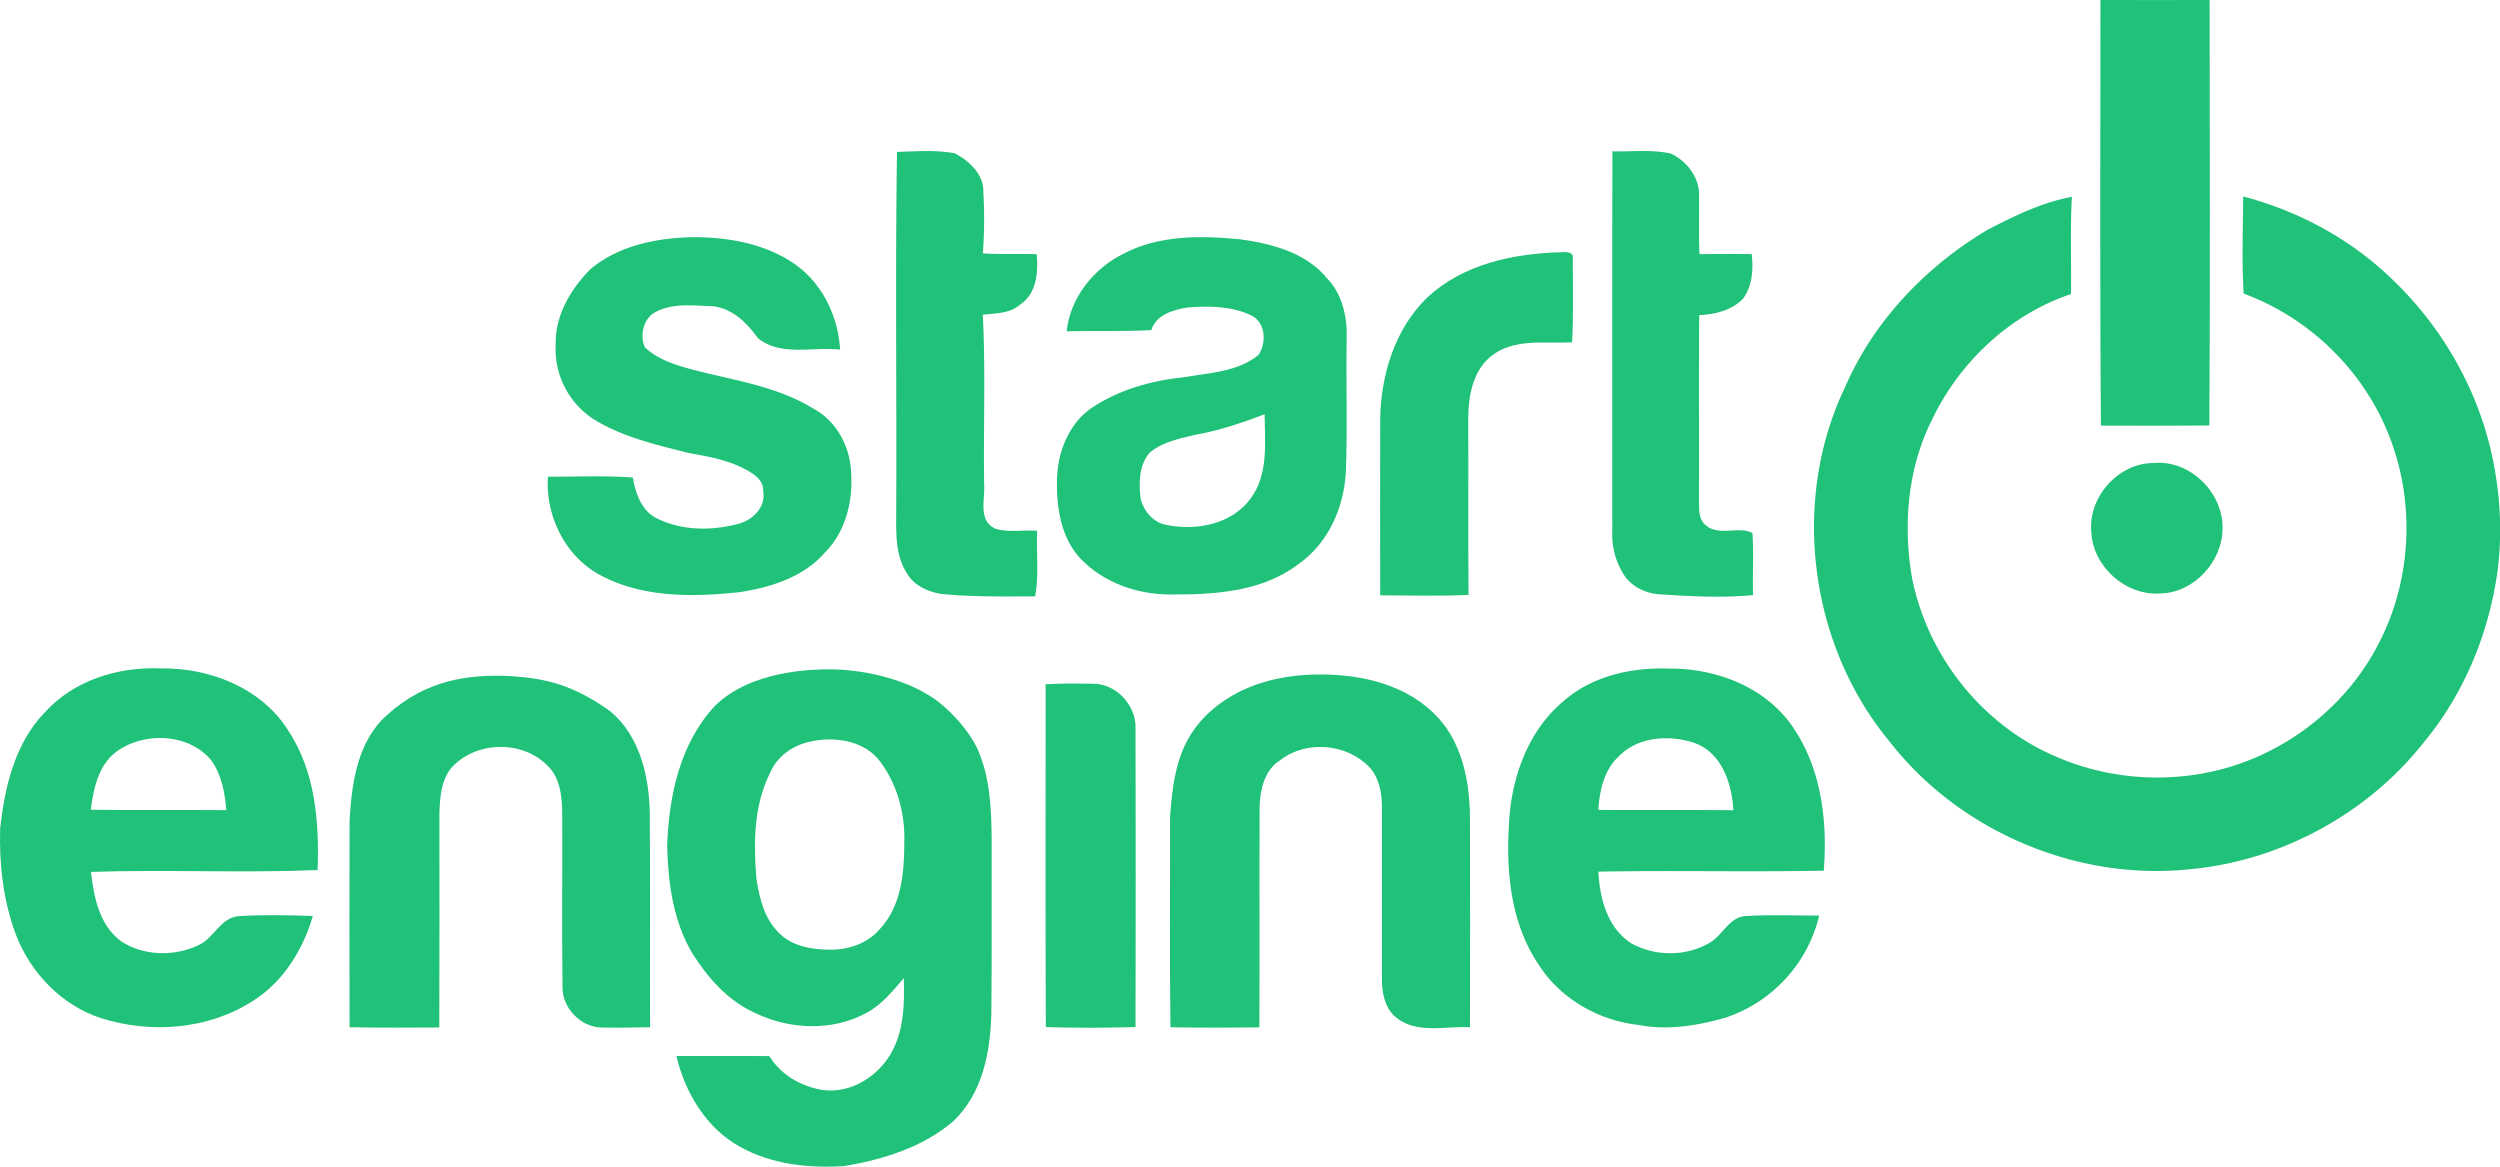 <svg xmlns="http://www.w3.org/2000/svg" viewBox="0 0 1321.45 616.63"><defs><style>.cls-1{fill:#20c178;}</style></defs><title>StartEngineGreen</title><g id="Layer_2" data-name="Layer 2"><g id="Layer_1-2" data-name="Layer 1"><g id="Page-1"><g id="Bitmap"><g id="Group"><path id="Shape" class="cls-1" d="M1110.25,0c19.24,0,38.49.08,57.71,0,.06,75,.33,150-.14,224.92-19.11.16-38.22.12-57.32.06-.59-75-.23-150-.25-225Z"/><path id="Shape-2" data-name="Shape" class="cls-1" d="M474.13,80.3c10.1-.31,20.36-1.11,30.34.68,7.68,3.85,15.53,11.1,15.3,20.38a244.86,244.86,0,0,1-.25,32.57c9.48.59,19,.14,28.45.45.88,9.51,0,21-8.89,26.71-5.45,4.77-12.89,4.4-19.6,5.31,1.56,29.79.27,59.67.72,89.5.59,8.13-3.48,19.58,6.25,23.66,6.94,2,14.56.43,21.75,1-.47,11.55,1.07,23.25-1.07,34.68-16.67,0-33.39.37-50-1.35-6.9-1.23-14.07-4.49-17.7-10.77-5.72-8.71-5.8-19.56-5.72-29.6.33-64.42-.53-128.85.43-193.25Z"/><path id="Shape-3" data-name="Shape" class="cls-1" d="M852.28,80c10.3.23,20.81-1.09,30.95,1.19,8.42,4,15.2,12.72,14.83,22.35.18,10.28-.25,20.55.27,30.81,9.2-.06,18.4-.23,27.61,0,.84,8.09.37,16.82-4.65,23.58-6,6.21-14.79,8.26-23.13,8.62-.25,32.41,0,64.85-.14,97.26.23,4.69-.57,10.41,3.56,13.75,6.82,6.15,17.45.29,24.73,4.2.72,10.9,0,21.86.33,32.8-16.16,1.52-32.45.7-48.61-.37-7.89-.31-16.08-4.06-20.1-11.1a38.76,38.76,0,0,1-5.7-21.76c0-67.11-.08-134.2.06-201.3Z"/><path id="Combined-Shape" class="cls-1" d="M1319.22,251.54c-5.91-39.11-25.58-75.81-54-103.17-21.92-21.59-49.84-36.73-79.52-44.53-.12,17.1-.78,34.29.25,51.35,35.3,13,64.28,41.5,77.51,76.76,13.07,34.41,11.12,74.2-5.53,107-14,28.21-38.92,50.62-68,62.44-33,13.46-71.57,12.66-104.08-1.86-38.41-16.69-67-52.95-75.16-93.92-4.83-27.92-2.44-57.69,10.32-83.31,14.48-30.71,41.3-56,73.68-66.88.25-17.13-.49-34.27.47-51.38-15.79,2.93-30.38,10.06-44.51,17.39-32.61,19.36-60.23,48.2-75.38,83.19-28.72,60-19,135.85,23.29,187.05,36.87,47.65,99.17,74.18,159.1,67.78,48.22-4.47,94.15-29.52,124-67.66,20.82-25.25,33.71-56.68,38.35-89l0,.11A174.94,174.94,0,0,0,1319.22,251.54Z"/><path id="Shape-4" data-name="Shape" class="cls-1" d="M311.71,142.61c15-12.84,35.38-16.86,54.61-17.25,19.52,0,40.05,3.73,55.92,15.81,13.32,10.39,20.81,26.94,21.82,43.65-14.34-1.7-31.1,3.77-43.37-6-5.9-8.21-13.81-16.08-24.44-17-9.69-.27-20.08-1.72-29.05,2.77-7,3.07-9.28,12.56-6.29,19.09,5.47,5.06,12.58,8,19.62,10.14,23.27,6.82,48.3,9.16,69.36,22.16,12.37,6.53,19.64,20.42,20,34.15,1,15-3,31.14-13.93,42-11.33,13-28.74,18.42-45.25,20.91-24.77,2.58-51.66,3-74.11-9.42-18.17-10.08-28.27-31.2-27-51.66,15,.08,30-.66,44.9.45,1.39,8.09,4.42,17.17,12.13,21.28,13.27,6.9,29.29,7,43.49,3.24,7.6-1.9,14.77-8.75,13.27-17.19.49-5.72-4.83-9.2-9.2-11.55-9.3-5-19.77-6.94-30.07-8.71-17.43-4.47-35.46-8.48-50.86-18.23a44.28,44.28,0,0,1-19.52-39.45c-.31-15,7.8-28.8,18-39.15Z"/><path class="cls-1" d="M711.82,179.73c.45-11.39-2-23.84-10.1-32.32-11.18-13.85-29.37-18.62-46.25-20.92-20.61-2-42.63-2.32-61.47,7.54-15.86,7.78-28.29,23.25-30.19,41.07,14.91-.35,29.83.18,44.74-.59,2.52-8.24,11.68-10.78,19.26-12,11.06-.86,22.9-.76,33.14,4,8,3.46,8.71,14.46,4.36,21-10.9,9-25.87,9.59-39.23,11.84-17.47,1.78-35,6.68-49.61,16.63-12.05,8.67-17.58,23.7-17.8,38.18s2.25,30.32,12.58,41.24c12.13,12.6,29.72,18.78,47,18.83,23.23.14,48.43-1.27,67.72-15.79,16.1-11,24.56-30.32,25.44-49.43C712.29,225.94,711.45,202.8,711.82,179.73Zm-50.93,84c-10.1,13.5-28.76,17-44.49,13.7-6.76-1.25-11.78-7.11-13.42-13.56-1.15-8.36-1.05-17.88,4.73-24.64,6.78-5.61,15.69-7.44,24.05-9.38,12.58-2.27,24.75-6.31,36.67-10.88C668.62,234,670.58,250.92,660.89,263.72Z"/><path id="Shape-5" data-name="Shape" class="cls-1" d="M754.26,157.44c19-17.94,46-23.52,71.39-24.13,2.21-.2,6.33-.08,5.7,3.3,0,14.79.41,29.58-.37,44.35-14.56.72-31.46-2.44-43.49,7.87-9,7.8-11.29,20.44-11.41,31.77.16,31.3-.1,62.58.16,93.86-15.55.66-31.12.33-46.68.21-.06-31.28-.12-62.56,0-93.82.45-23.09,7.87-47,24.66-63.42Z"/><path id="Shape-6" data-name="Shape" class="cls-1" d="M1138.47,244.75c19.09-1.82,36.73,15.71,36.32,34.56,0,17.47-15.1,34.05-32.86,34.39-18.23,1.27-35.52-14-36.5-32.28-1.86-18.6,14.3-36.81,33-36.67Z"/><path class="cls-1" d="M167.87,459.9c.94-25.32-1.19-52.32-15.67-74-14.13-22.35-41.52-33-67.19-32.59-22.39-1-46,6.23-61.29,23.21C7.9,392.77,2.56,415.8.1,437.61c-.63,18.85,1.54,38,8.07,55.78,7.66,20.59,24.29,38,45.35,44.84,26.28,8.24,56.52,6,80-9.07,16.12-10.06,26.61-27,31.83-45-13.07-.43-26.22-.72-39.29.1-9.83.86-13.11,12.21-21.65,15.55-12.6,5.88-28.56,5.45-40.31-2.21-11.59-8.52-14.5-23.31-16-36.73C88,459.55,128,461.52,167.87,459.9ZM48,428c1.35-10.86,3.87-22.92,12.84-30.15,14.5-11.21,38.33-10.59,50.58,3.73,5.69,7.64,7.48,17.35,8.19,26.65C95.72,428,71.86,428.37,48,428Z"/><path id="Shape-7" data-name="Shape" class="cls-1" d="M270.64,357.42c18.56,1.29,32.79,4.85,52,18.6,15.63,13,20.51,34.46,20.81,53.9.35,37.69,0,75.38.18,113.06-8.73.12-17.49.39-26.22.12-10.88-.51-20.3-10.57-20.08-21.51-.37-31.14,0-62.33-.16-93.47-.23-8.17-1.41-17.1-7.48-23.11-13.25-13.91-37.9-13.46-50.88.59-5.65,6.66-6.27,15.83-6.55,24.17,0,37.79.1,75.55-.06,113.34-15.81.06-31.63.21-47.42-.14q-.18-54.63,0-109.27c1.11-19.89,4.2-42.18,20.08-56C224.82,359.71,247.25,356.1,270.64,357.42Z"/><path class="cls-1" d="M524.18,443.49c-.16-15.86-.84-32.24-7.23-47-4.49-10.37-16.54-23.57-26.46-29.25-13.42-8.36-34.16-13.45-52.06-13.45-8.9,0-41.22.5-60.33,19.12-18.7,19.83-24.62,48-25.44,74.44.49,19.5,3.2,39.74,13.42,56.76,8.24,13,19,25.2,33.43,31.49,18.23,8.73,40.74,9.55,58.67-.31,8-4.3,13.73-11.51,19.54-18.29.39,12.82.2,26.28-5.78,38-6.82,13.42-21.94,23.37-37.32,21.1-11.2-1.84-22-8-27.92-17.86-16.39-.16-32.76,0-49.16-.06,4.55,19.38,15.81,38.25,33.66,48,16.74,9.36,36.4,11.37,55.23,10.18C467,612.84,488,606.37,504,592.54c15.4-14.63,19.6-36.85,20-57.25C524.34,504.7,524.08,474.08,524.18,443.49ZM478,445.38c0,15.92-1.56,33.78-13.11,45.91-6.47,7.44-16.51,10.82-26.16,10.69-9.81,0-20.71-1.88-27.61-9.51-7.19-7.31-9.65-17.7-11.23-27.47-1.7-19.09-1.56-39.35,7.33-56.84,3.63-8.42,11.92-14.18,20.73-16.1,12.43-2.81,27.06-1.06,36,8.85C474,413.34,478.5,429.54,478,445.38Z"/><path id="Shape-8" data-name="Shape" class="cls-1" d="M697.71,356.51c39.76,0,59.95,16.74,68.66,31.13,8.24,13.73,10.67,30.17,10.63,46q.12,54.69,0,109.35c-13.13-.76-28.56,3.91-39.54-5.61-5.47-4.73-7-12.58-7-19.52q0-46,0-92c-.1-7.4-1.68-15.26-7-20.75-12.13-12.23-33.27-13.91-46.91-3.18-8,5-10.39,15.08-10.75,23.93-.16,39.08.08,78.13-.12,117.21-15.67.14-31.36.23-47-.08-.51-37.1-.14-74.2-.21-111.29,1.15-15.86,3.09-32.75,12.66-46C637.64,376.24,656.89,356.51,697.71,356.51Z"/><path class="cls-1" d="M964,460.21c2.07-26.16-1.27-54.26-16.61-76.28C933,363,906.77,353.15,882.05,353.4c-19.58-.7-40.29,3.87-55.35,17-19.17,15.81-28,41.09-29.09,65.31-1.6,25.54,1.09,52.87,15.94,74.54,11.49,17.84,31.61,29.23,52.56,31.51,15.22,3,30.85.41,45.6-3.73a75.42,75.42,0,0,0,49.9-54.1c-12.76.08-25.54-.51-38.29.25-8.56.06-12.23,9-18.39,13.38-12.56,8.15-29.81,8.3-42.77,1-12.52-8.15-16.61-23.72-17.29-37.82C884.55,460,924.29,461,964,460.21ZM844.85,428.09c.64-10.22,3-21.28,11-28.45,10.14-10.39,26.79-11.35,39.88-6.9,14.44,5.24,19.77,21.53,20.48,35.56C892.39,428,868.61,428.29,844.85,428.09Z"/><path id="Shape-9" data-name="Shape" class="cls-1" d="M552.69,361.68c8.26-.49,16.55-.41,24.83-.27,12.25-.25,23,11.27,22.7,23.35q.18,79.07,0,158.14c-15.79.43-31.61.47-47.42,0-.27-60.41-.1-120.8-.1-181.21Z"/></g></g></g></g></g></svg>